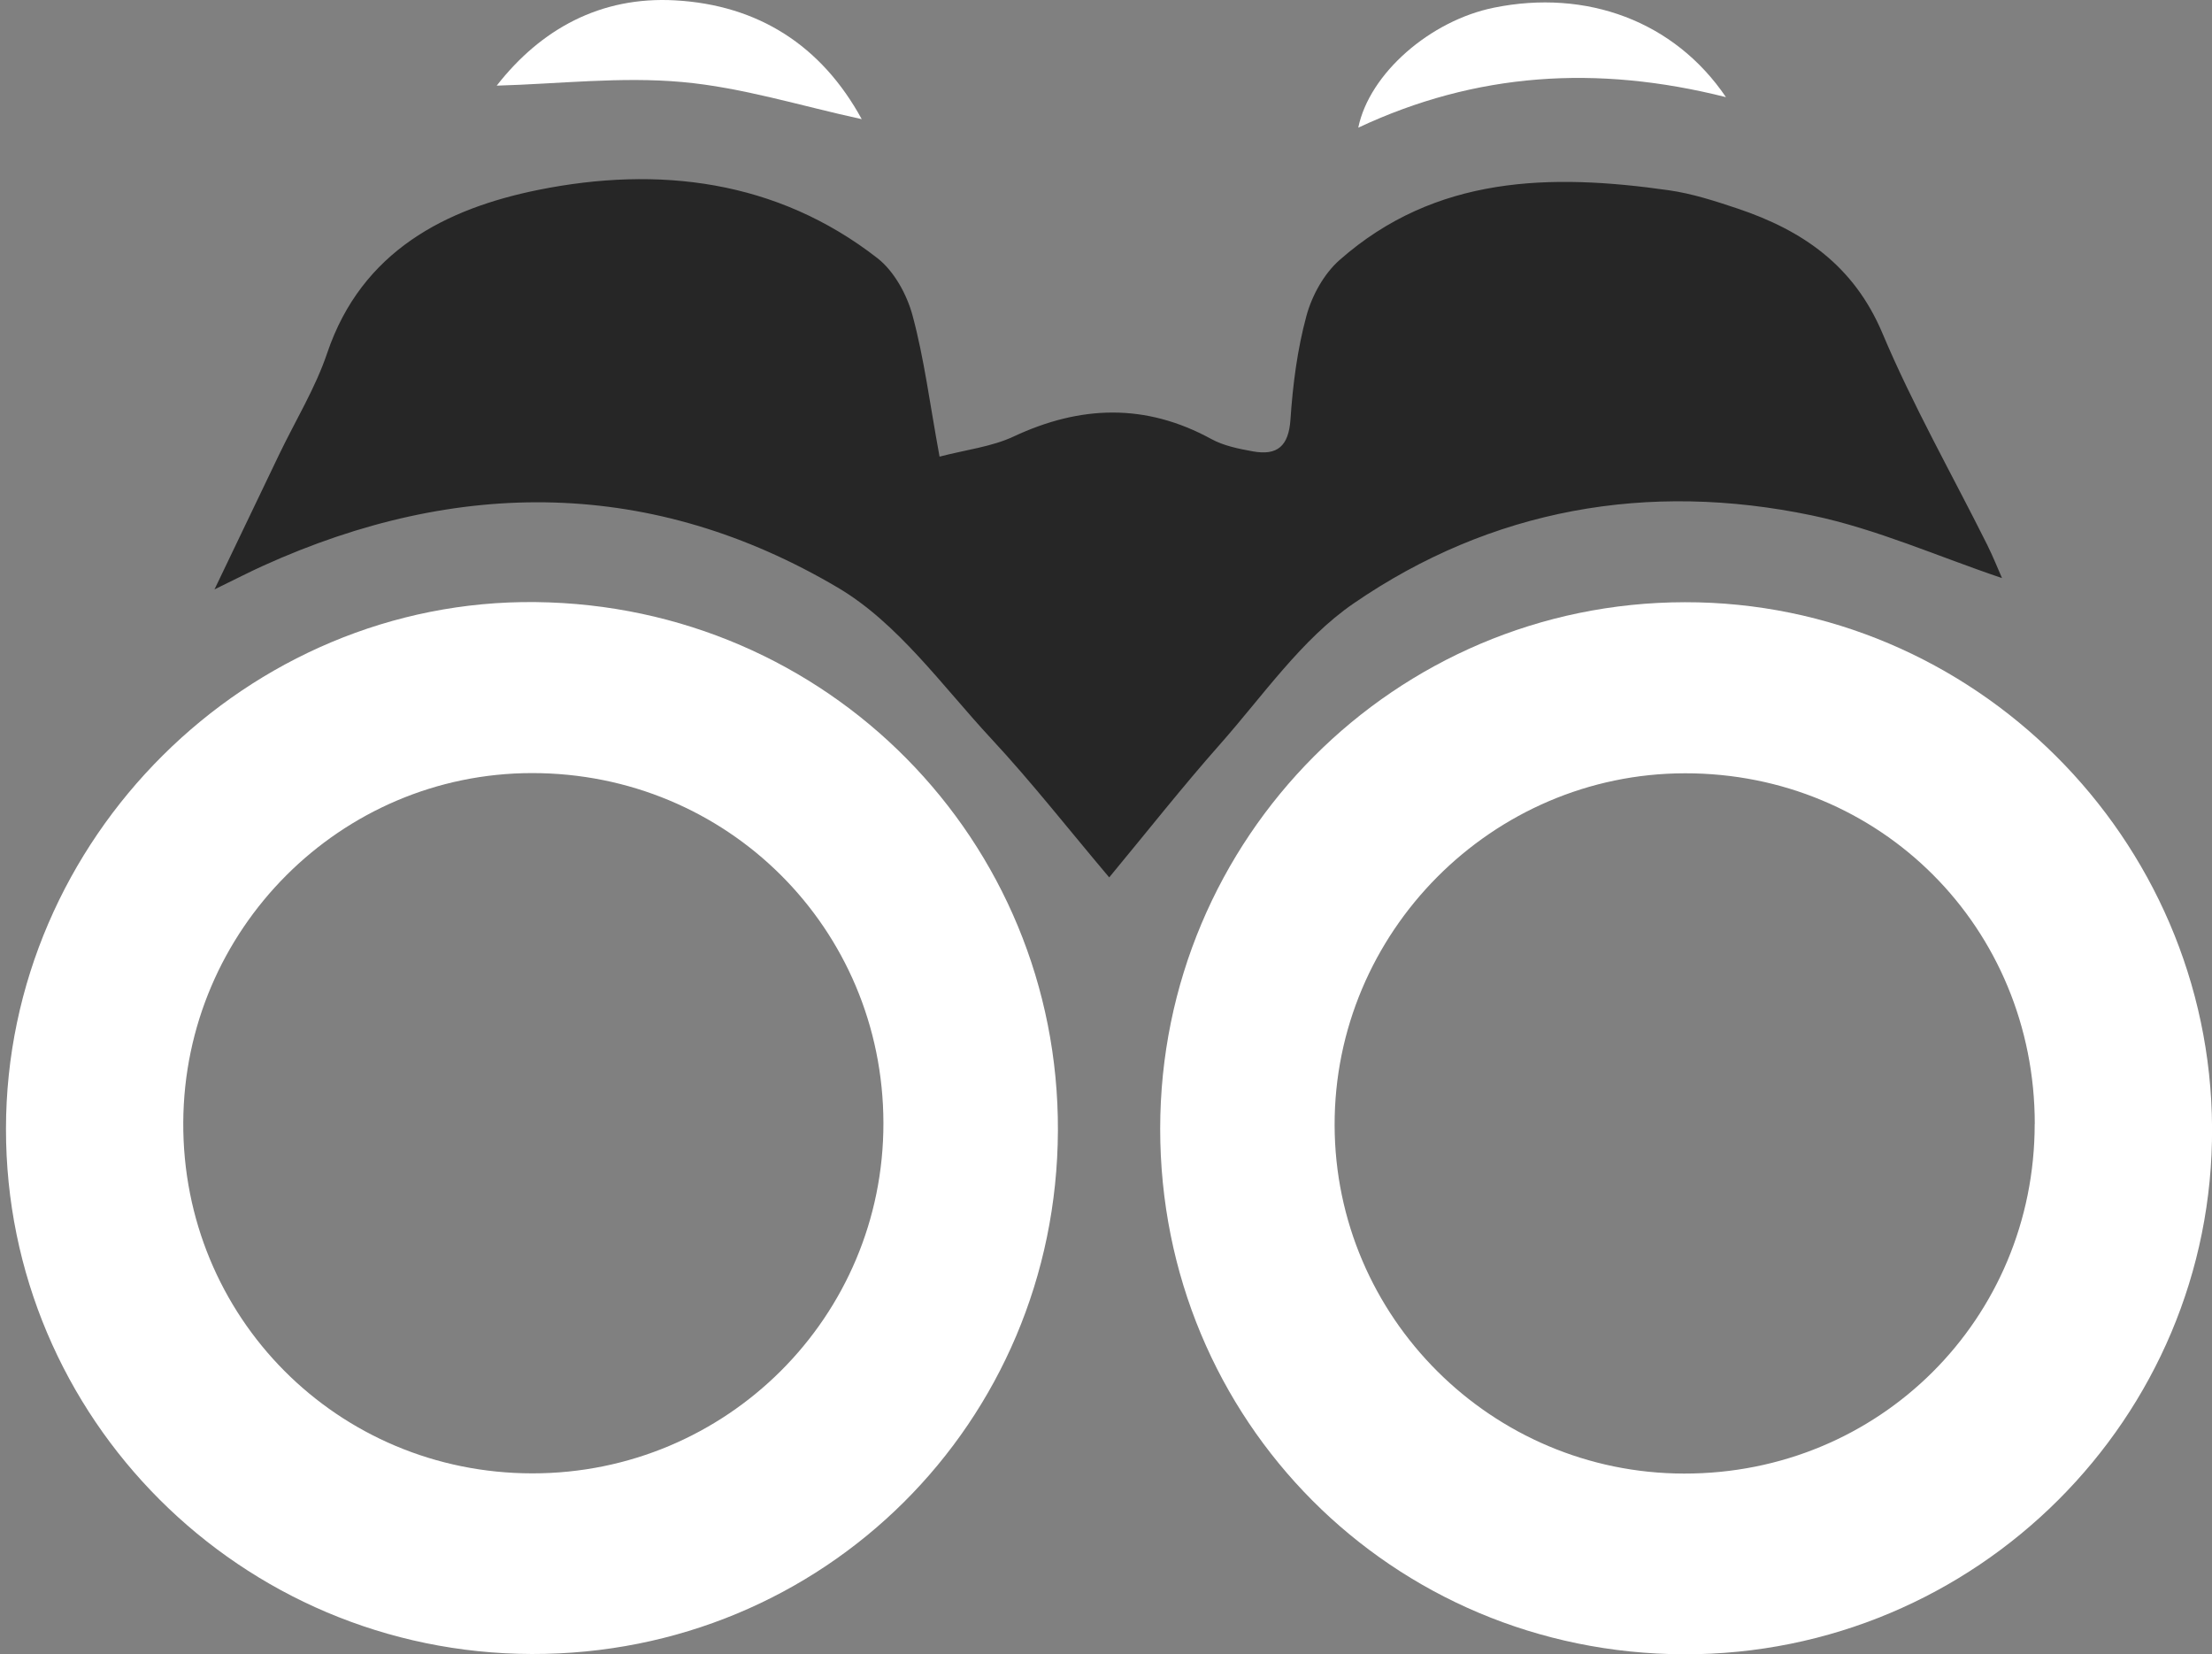 <svg width="107" height="80" viewBox="0 0 107 80" fill="none" xmlns="http://www.w3.org/2000/svg">
<rect x="0" y="0" width="107" height="80" fill="#808080" stroke="none"/>
<g clip-path="url(#clip0_247_1972)">
<path d="M96.84 27.957C93.762 26.921 90.771 25.58 87.642 24.926C79.721 23.273 72.151 24.599 65.476 29.185C62.95 30.922 61.09 33.655 59.007 36.006C57.212 38.034 55.533 40.167 53.655 42.434C51.696 40.116 49.919 37.845 47.96 35.737C45.584 33.182 43.436 30.134 40.525 28.418C31.582 23.138 22.171 23.08 12.726 27.364C12.083 27.655 11.454 27.979 10.375 28.506C11.549 26.056 12.523 24.018 13.504 21.979C14.289 20.344 15.255 18.774 15.829 17.07C17.501 12.131 21.578 10.082 26.055 9.181C31.829 8.021 37.556 8.686 42.437 12.48C43.247 13.109 43.868 14.239 44.141 15.253C44.704 17.335 44.973 19.501 45.449 22.084C46.743 21.747 47.971 21.608 49.032 21.111C52.266 19.599 55.41 19.494 58.589 21.23C59.193 21.561 59.919 21.706 60.606 21.83C61.787 22.044 62.336 21.576 62.423 20.289C62.536 18.607 62.754 16.902 63.194 15.282C63.459 14.301 64.04 13.243 64.796 12.578C69.444 8.479 75.011 8.388 80.727 9.202C81.853 9.362 82.962 9.722 84.048 10.085C87.192 11.139 89.674 12.84 91.055 16.11C92.53 19.61 94.419 22.931 96.12 26.336C96.404 26.903 96.636 27.492 96.843 27.96L96.84 27.957Z" fill="#262626"/>
<path d="M51.174 54.69C51.113 68.819 39.837 80.029 25.723 79.993C11.652 79.957 0.278 68.594 0.289 54.589C0.3 40.558 11.968 28.962 25.912 29.119C40.018 29.275 51.233 40.631 51.174 54.69ZM25.759 71.257C35.156 71.257 42.747 63.681 42.733 54.312C42.718 44.893 35.171 37.382 25.73 37.389C16.467 37.397 8.916 44.959 8.865 54.276C8.814 63.702 16.329 71.254 25.755 71.257H25.759Z" fill="#FFFFFF"/>
<path d="M56.121 54.584C56.128 40.525 67.47 29.147 81.496 29.125C95.454 29.103 106.926 40.528 107.003 54.529C107.083 68.578 95.585 80.043 81.46 80.007C67.335 79.967 56.114 68.709 56.121 54.588V54.584ZM98.427 54.359C98.427 44.867 90.966 37.389 81.507 37.399C72.176 37.407 64.534 45.085 64.559 54.428C64.584 63.705 72.154 71.253 81.457 71.267C90.908 71.285 98.423 63.792 98.423 54.359H98.427Z" fill="#FFFFFF"/>
<path d="M83.491 4.699C77.23 3.121 71.386 3.51 65.703 6.174C66.241 3.55 69.184 0.996 72.266 0.371C76.736 -0.538 80.995 1.017 83.491 4.702V4.699Z" fill="#FFFFFF"/>
<path d="M24.027 4.142C26.16 1.409 29.046 -0.186 32.661 0.017C36.677 0.243 39.737 2.198 41.684 5.763C38.763 5.13 35.91 4.229 32.999 3.967C30.041 3.699 27.029 4.058 24.027 4.142Z" fill="#FFFFFF"/>
</g>
<defs>
<clipPath id="clip0_247_1972">
<rect width="106.713" height="80" fill="white" transform="translate(0.289)"/>
</clipPath>
</defs>
</svg>
